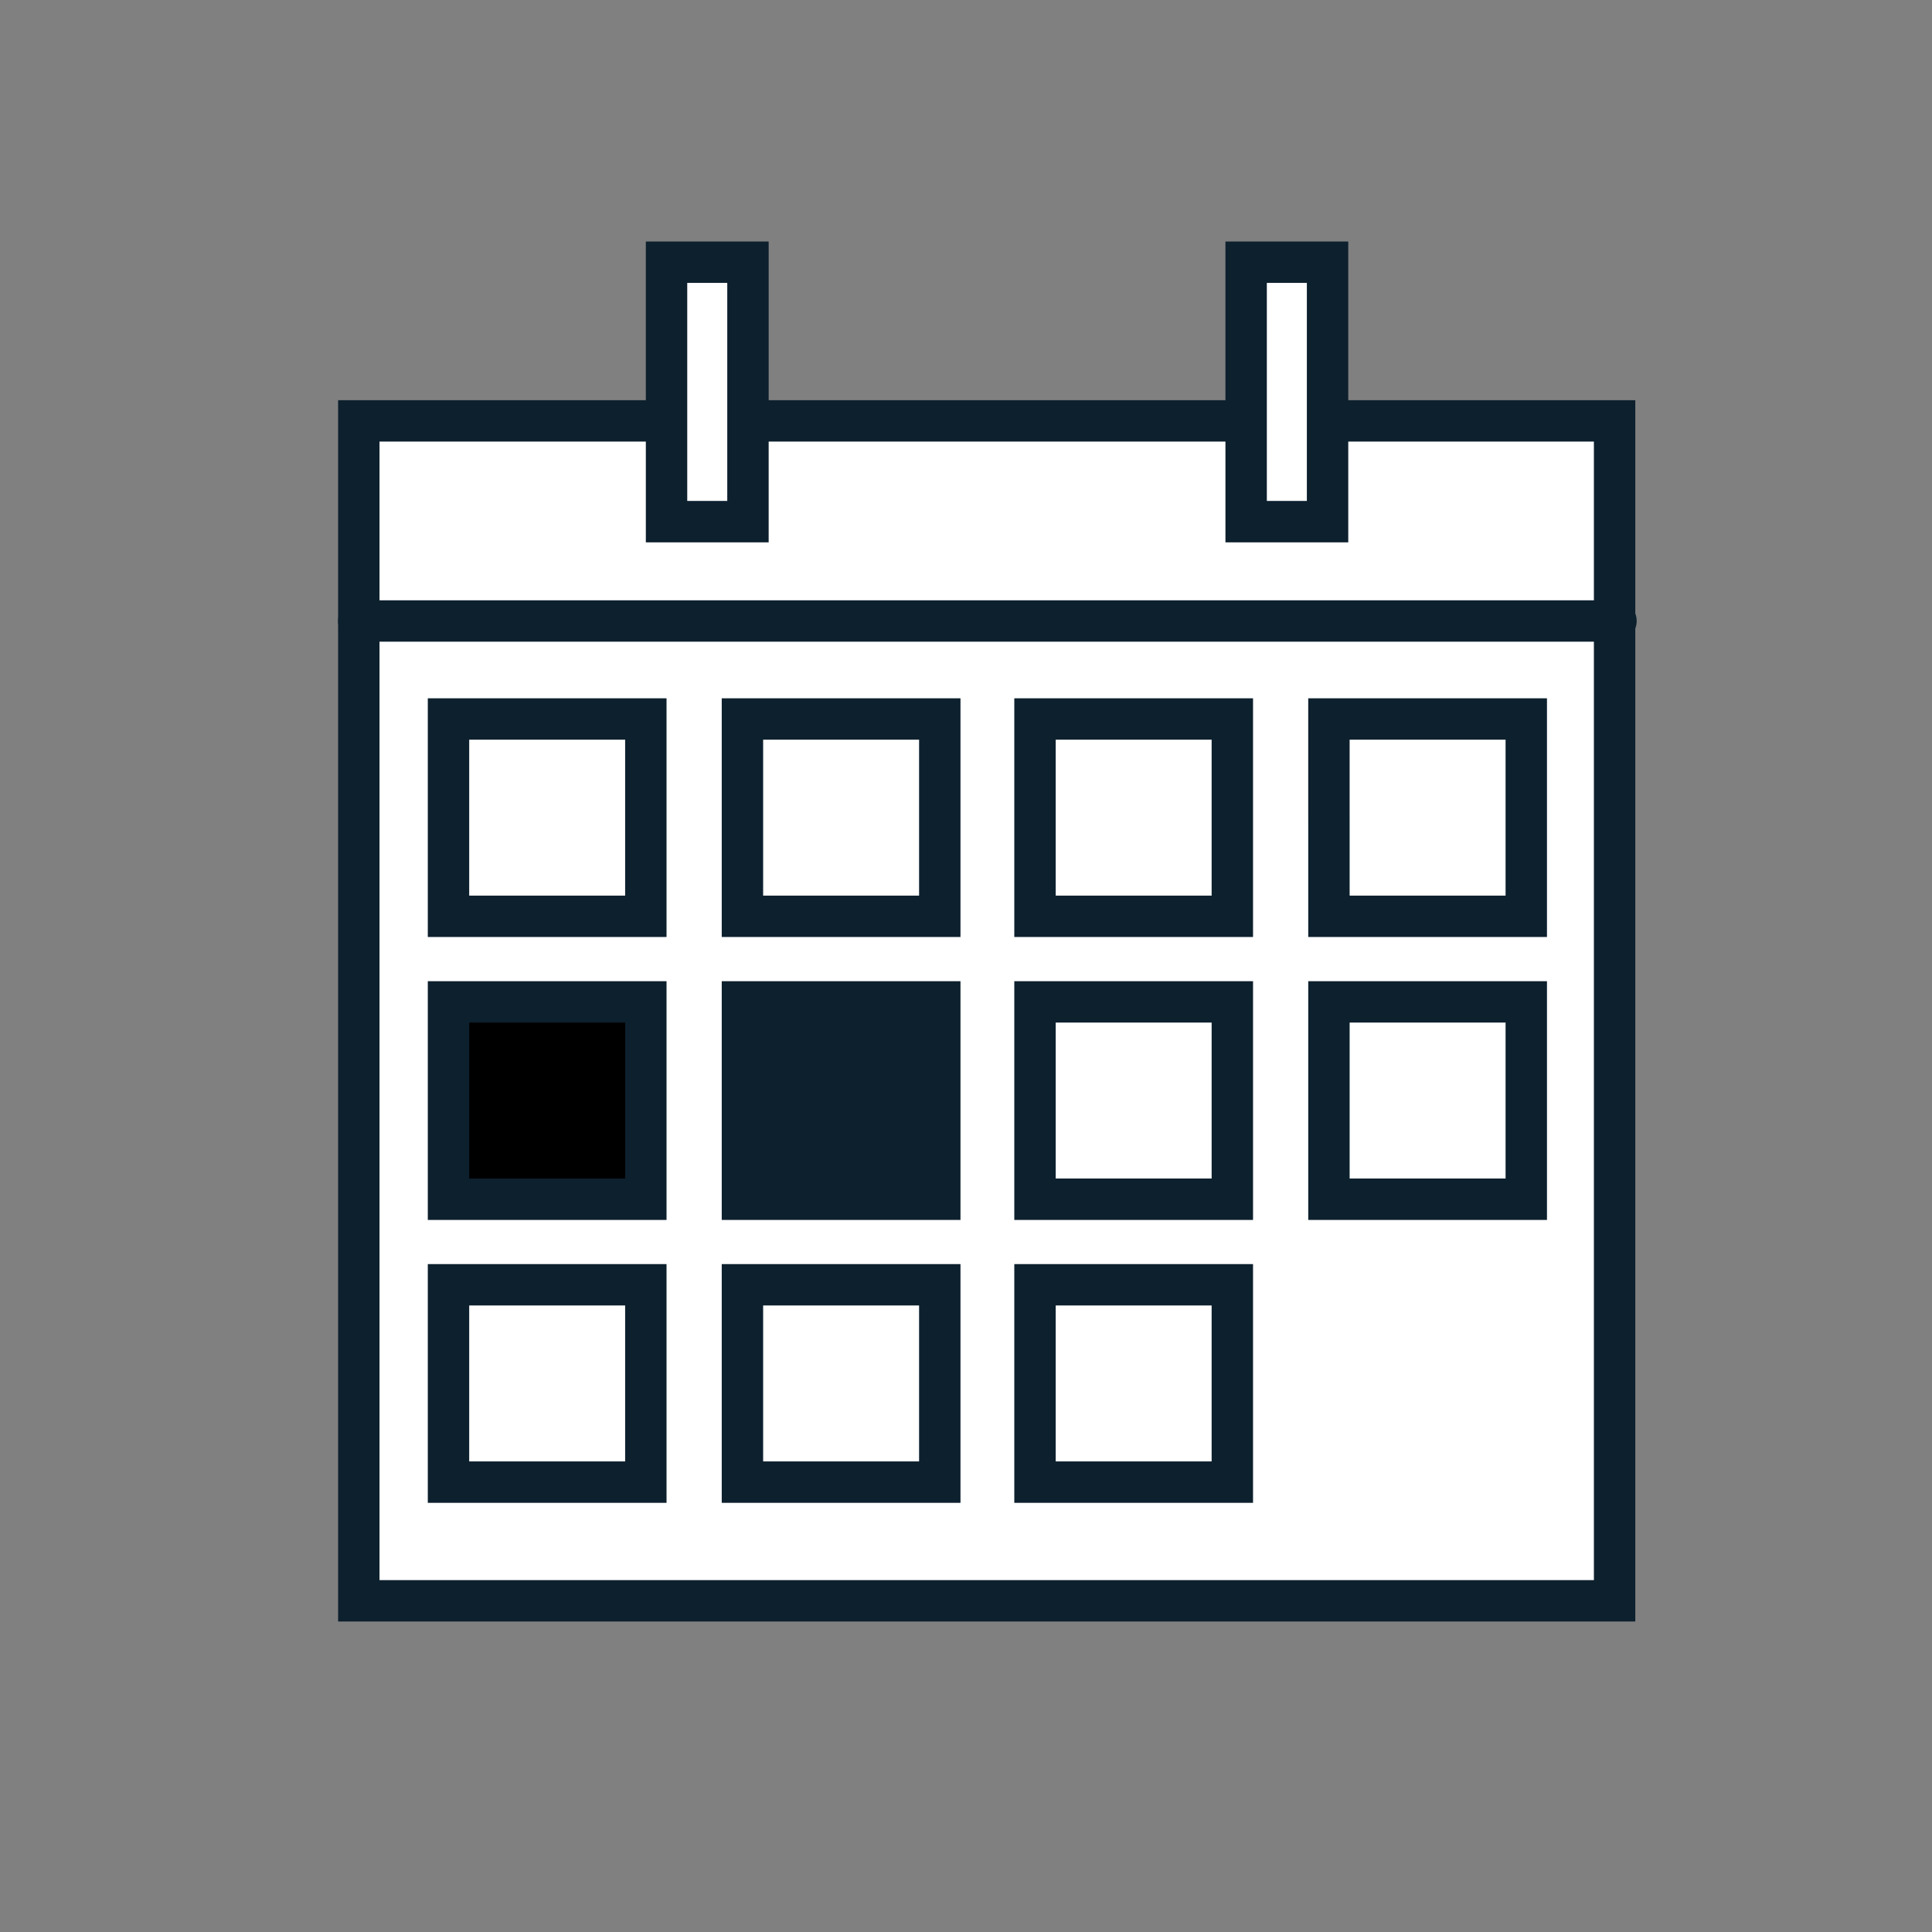 <svg xmlns="http://www.w3.org/2000/svg" xmlns:xlink="http://www.w3.org/1999/xlink" viewBox="0 0 140 140"><rect x="0" y="0" width="140" height="140" fill="#808080" stroke="none"/><defs><path id="a" d="M-895.5-616l-1.4.4.4 1.4 30.4 99.5.4 1.4 1.4-.4 60.2-18.4 1.4-.4-.4-1.4-30.4-99.5-.4-1.4-1.4.4-60.2 18.4zm.9 2.9l60.2-18.4-1.9-1 30.4 99.5 1-1.9-60.2 18.4 1.9 1-30.4-99.5-1 1.9zm-27.3-15.7l101.4-31 43 140.6-101.4 31-43-140.6z"/></defs><clipPath id="b"><use xlink:href="#a" overflow="visible"/></clipPath><defs><path id="c" d="M-860.2-639h-1.5v107h66v-107h-64.5zm0 3h63l-1.5-1.5v104l1.5-1.5h-63l1.5 1.5v-104l-1.5 1.5zm-21.5-23h106v147h-106v-147z"/></defs><clipPath id="d"><use xlink:href="#c" overflow="visible"/></clipPath><defs><path id="e" d="M-729.5-638.5h-1.5v107h66v-107h-64.5zm0 3h63l-1.5-1.5v104l1.5-1.5h-63l1.5 1.5v-104l-1.5 1.5zm-21.5-23h106v147h-106v-147z"/></defs><clipPath id="f"><use xlink:href="#e" overflow="visible"/></clipPath><defs><path id="g" d="M-657.5-517.5c-16.3 0-29.5-13.2-29.5-29.5s13.2-29.5 29.5-29.5S-628-563.3-628-547s-13.2 29.5-29.5 29.5zm0 3c17.9 0 32.5-14.6 32.5-32.5s-14.6-32.5-32.5-32.5S-690-564.9-690-547s14.6 32.5 32.5 32.5zm-52.5-85h105v105h-105v-105z"/></defs><clipPath id="h"><use xlink:href="#g" overflow="visible"/></clipPath><defs><path id="i" d="M523.2-341.8c-21.5 0-38.9-17.4-38.9-38.9s17.4-38.9 38.9-38.9 38.9 17.4 38.9 38.9-17.4 38.9-38.9 38.9zm0 3c23.2 0 41.9-18.8 41.9-41.9s-18.8-41.9-41.9-41.9c-23.2 0-41.9 18.8-41.9 41.9s18.8 41.9 41.9 41.9zm-61.9-103.9h123.9v123.9H461.3v-123.9z"/></defs><clipPath id="j"><use xlink:href="#i" overflow="visible"/></clipPath><defs><path id="k" d="M636.2-341.8c-21.5 0-38.9-17.4-38.9-38.9s17.4-38.9 38.9-38.9 38.9 17.4 38.9 38.9-17.4 38.9-38.9 38.9zm0 3c23.2 0 41.9-18.8 41.9-41.9s-18.8-41.9-41.9-41.9c-23.2 0-41.9 18.8-41.9 41.9s18.8 41.9 41.9 41.9zm-61.9-103.9h123.9v123.9H574.3v-123.9z"/></defs><clipPath id="l"><use xlink:href="#k" overflow="visible"/></clipPath><defs><path id="m" d="M-728.5 118.5c-27.1 0-49-21.9-49-49s21.9-49 49-49 49 21.9 49 49-21.9 49-49 49zm0 3c28.7 0 52-23.3 52-52s-23.3-52-52-52-52 23.3-52 52 23.3 52 52 52zm-72-124h144v144h-144v-144z"/></defs><clipPath id="n"><use xlink:href="#m" overflow="visible"/></clipPath><defs><path id="o" d="M-248.5 118.5c-27.1 0-49-21.9-49-49s21.9-49 49-49 49 21.9 49 49-21.9 49-49 49z"/></defs><use xlink:href="#o" overflow="visible" fill-rule="evenodd" clip-rule="evenodd" fill="#FFF"/><clipPath id="p"><use xlink:href="#o" overflow="visible"/></clipPath><g clip-path="url(#p)"><defs><circle id="q" cx="-248.5" cy="69.5" r="50.5"/></defs><use xlink:href="#q" overflow="visible" fill-rule="evenodd" clip-rule="evenodd" fill="#FFF"/><clipPath id="r"><use xlink:href="#q" overflow="visible"/></clipPath><g clip-path="url(#r)"><defs><path id="s" d="M-423-666.5H698v1030H-423z"/></defs><use xlink:href="#s" overflow="visible" fill="#FFF"/></g></g><defs><circle id="t" cx="-248.5" cy="69.5" r="50.5"/></defs><use xlink:href="#t" overflow="visible" fill-rule="evenodd" clip-rule="evenodd" fill="#FFF"/><clipPath id="u"><use xlink:href="#t" overflow="visible"/></clipPath><g clip-path="url(#u)"><defs><path id="v" d="M-423-666.5H698v1030H-423z"/></defs><use xlink:href="#v" overflow="visible" fill="#FFF"/></g><defs><circle id="w" cx="-248.5" cy="69.5" r="43.5"/></defs><use xlink:href="#w" overflow="visible" fill-rule="evenodd" clip-rule="evenodd" fill="#FFF"/><clipPath id="x"><use xlink:href="#w" overflow="visible"/></clipPath><g clip-path="url(#x)"><defs><path id="y" d="M-423-666.5H698v1030H-423z"/></defs><use xlink:href="#y" overflow="visible" fill="#FFF"/></g><g><defs><path id="z" d="M-408.5 279.1c-24.6 0-44.6-20-44.6-44.6s20-44.6 44.6-44.6 44.6 20 44.6 44.6-19.9 44.6-44.6 44.6zm0 2.7c26.1 0 47.3-21.2 47.3-47.3s-21.2-47.3-47.3-47.3-47.3 21.2-47.3 47.3 21.2 47.3 47.3 47.3z"/></defs><clipPath id="A"><use xlink:href="#z" overflow="visible"/></clipPath></g><g><defs><circle id="B" cx="-408.5" cy="234.5" r="45.9"/></defs><use xlink:href="#B" overflow="visible" fill-rule="evenodd" clip-rule="evenodd" fill="#FFF"/></g><g stroke="#0D202E" stroke-width="3" stroke-linecap="round" stroke-miterlimit="10"><path fill="#FFF" d="M26 30.5h91V116H26z"/><path fill="none" d="M26 45h91.1"/></g><g stroke="#0D202E" stroke-width="3" stroke-linecap="round" stroke-miterlimit="10"><path fill="none" d="M32.5 52.1h14.3v14.3H32.5zm21.3 0h14.3v14.3H53.8zm21.2 0h14.3v14.3H75zm21.3 0h14.3v14.3H96.3z"/><path d="M32.5 72.6h14.3v14.3H32.5z"/><path fill="#0D202E" d="M53.8 72.6h14.3v14.3H53.8z"/><path fill="none" d="M75 72.6h14.3v14.3H75zm21.3 0h14.3v14.3H96.3zM32.5 93.1h14.3v14.3H32.5zm21.3 0h14.3v14.3H53.8zm21.2 0h14.3v14.3H75z"/></g><path fill="#FFF" stroke="#0D202E" stroke-width="3" stroke-linecap="round" stroke-miterlimit="10" d="M48.3 19h5.9v18.8h-5.9zm42 0h5.9v18.8h-5.9z"/></svg>